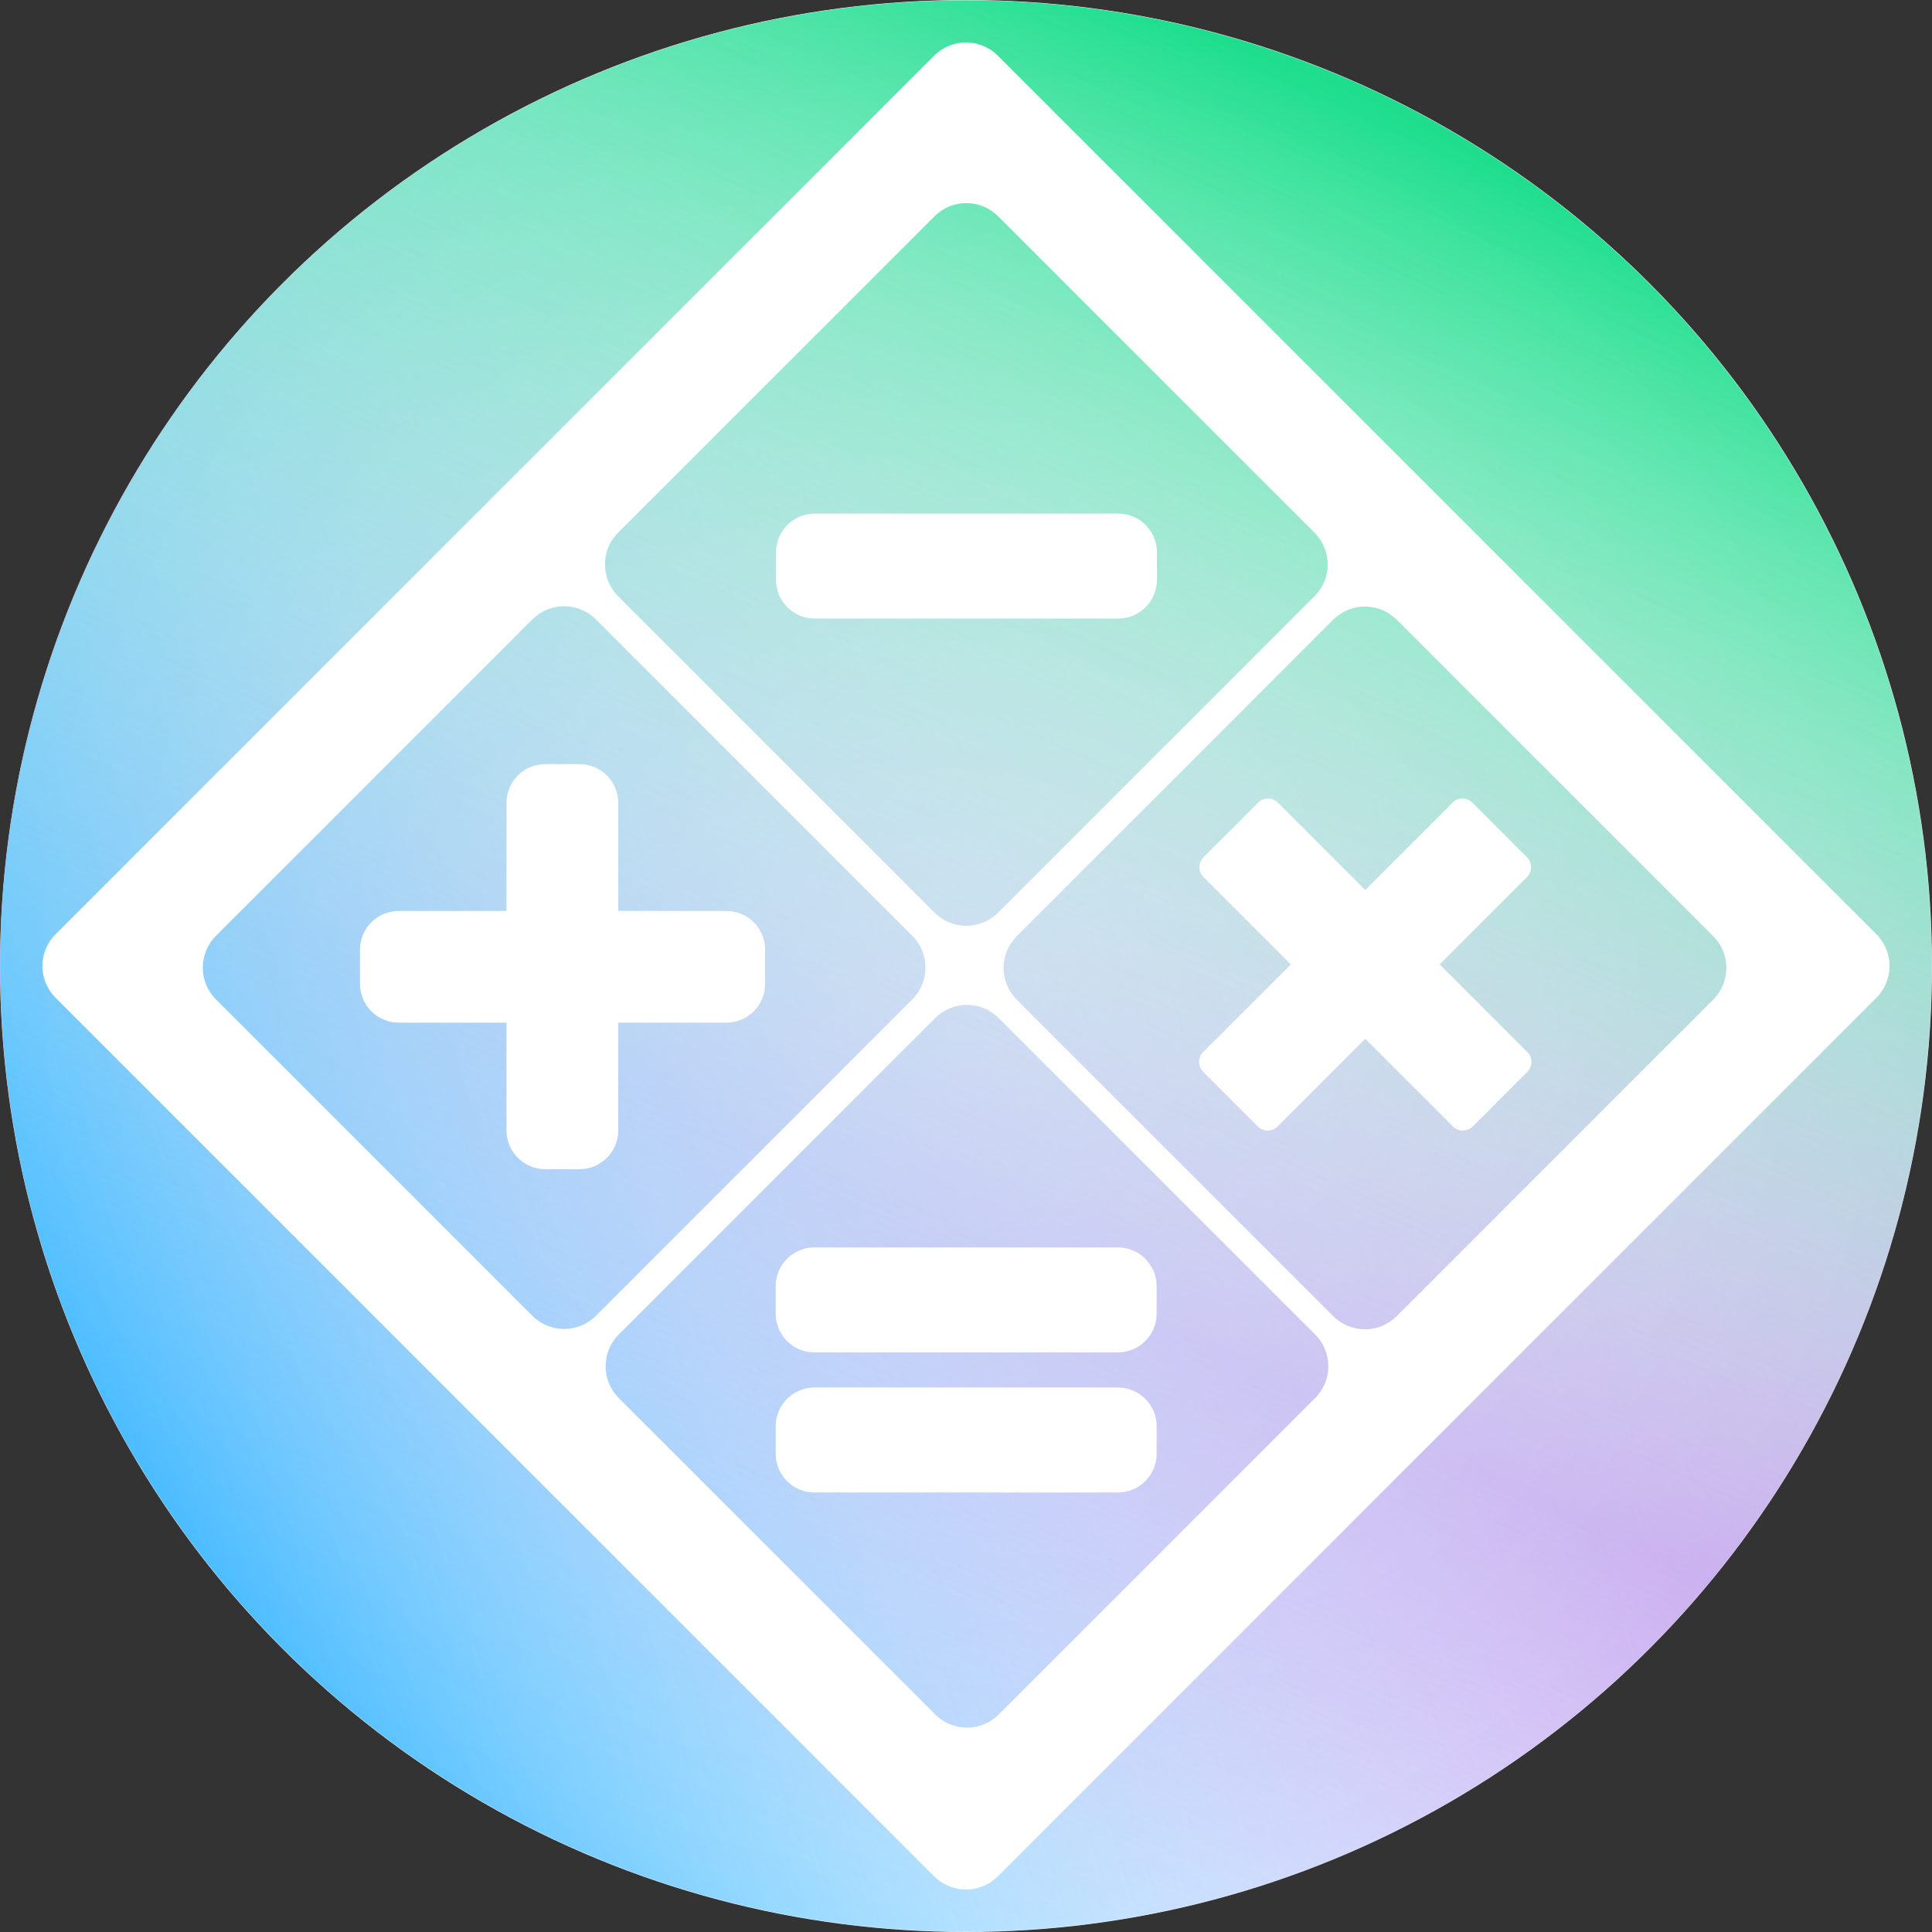 <?xml version="1.0" encoding="utf-8"?>
<!-- Generator: Adobe Illustrator 21.0.0, SVG Export Plug-In . SVG Version: 6.00 Build 0)  -->
<svg version="1.1" xmlns="http://www.w3.org/2000/svg" xmlns:xlink="http://www.w3.org/1999/xlink" x="0px" y="0px"
	 viewBox="0 0 600 600" style="enable-background:new 0 0 600 600;" xml:space="preserve">
<rect x="0" y="0" width="600" height="600" fill="#333333" stroke="none"/>
<style type="text/css">
	.st0{fill:#FFFFFF;}
	.st1{opacity:0.86;fill:url(#SVGID_1_);}
	.st2{fill:url(#SVGID_2_);}
	.st3{fill:url(#SVGID_3_);}
	.st4{opacity:0.24;fill:url(#SVGID_4_);}
	.st5{fill:url(#SVGID_5_);}
	.st6{fill:url(#SVGID_6_);}
	.st7{fill:url(#SVGID_7_);}
	.st8{fill:url(#SVGID_8_);}
	.st9{fill:url(#SVGID_9_);}
	.st10{fill:url(#SVGID_10_);}
	.st11{fill:url(#SVGID_11_);}
	.st12{fill:url(#SVGID_12_);}
</style>
<g id="Warstwa_1">
	<g>
		<circle class="st0" cx="300" cy="300" r="300"/>
		
			<linearGradient id="SVGID_1_" gradientUnits="userSpaceOnUse" x1="-199.494" y1="147.521" x2="400.347" y2="147.521" gradientTransform="matrix(-0.415 0.91 -0.91 -0.415 475.895 269.848)">
			<stop  offset="1.982887e-07" style="stop-color:#FFFFFF;stop-opacity:0"/>
			<stop  offset="4.646351e-03" style="stop-color:#FBF6FE;stop-opacity:5.166173e-03"/>
			<stop  offset="3.001426e-02" style="stop-color:#E5C8F8;stop-opacity:3.337339e-02"/>
			<stop  offset="5.860385e-02" style="stop-color:#D19DF3;stop-opacity:6.516287e-02"/>
			<stop  offset="8.933102e-02" style="stop-color:#C077EE;stop-opacity:9.932917e-02"/>
			<stop  offset="0.123" style="stop-color:#B057EA;stop-opacity:0.137"/>
			<stop  offset="0.16" style="stop-color:#A43BE6;stop-opacity:0.178"/>
			<stop  offset="0.202" style="stop-color:#9925E4;stop-opacity:0.224"/>
			<stop  offset="0.25" style="stop-color:#9214E2;stop-opacity:0.278"/>
			<stop  offset="0.31" style="stop-color:#8C09E0;stop-opacity:0.345"/>
			<stop  offset="0.395" style="stop-color:#8902DF;stop-opacity:0.439"/>
			<stop  offset="0.629" style="stop-color:#8800DF;stop-opacity:0.7"/>
			<stop  offset="0.753" style="stop-color:#8902DF;stop-opacity:0.468"/>
			<stop  offset="0.803" style="stop-color:#8C09E0;stop-opacity:0.372"/>
			<stop  offset="0.841" style="stop-color:#9215E2;stop-opacity:0.301"/>
			<stop  offset="0.871" style="stop-color:#9A27E4;stop-opacity:0.243"/>
			<stop  offset="0.898" style="stop-color:#A53EE7;stop-opacity:0.193"/>
			<stop  offset="0.922" style="stop-color:#B25AEA;stop-opacity:0.148"/>
			<stop  offset="0.944" style="stop-color:#C27CEF;stop-opacity:0.106"/>
			<stop  offset="0.964" style="stop-color:#D4A3F3;stop-opacity:6.796265e-02"/>
			<stop  offset="0.982" style="stop-color:#E8CDF9;stop-opacity:3.359008e-02"/>
			<stop  offset="0.999" style="stop-color:#FEFDFF;stop-opacity:1.368105e-03"/>
			<stop  offset="1" style="stop-color:#FFFFFF;stop-opacity:0"/>
		</linearGradient>
		<circle class="st1" cx="300" cy="300" r="299.9"/>
		
			<linearGradient id="SVGID_2_" gradientUnits="userSpaceOnUse" x1="-8.883" y1="315.047" x2="590.957" y2="315.047" gradientTransform="matrix(0.956 -0.295 0.295 0.956 -70.972 84.739)">
			<stop  offset="1.982887e-07" style="stop-color:#34B4FF"/>
			<stop  offset="0.292" style="stop-color:#77CDFF;stop-opacity:0.708"/>
			<stop  offset="0.632" style="stop-color:#C0E8FF;stop-opacity:0.368"/>
			<stop  offset="0.877" style="stop-color:#EEF9FF;stop-opacity:0.123"/>
			<stop  offset="1" style="stop-color:#FFFFFF;stop-opacity:0"/>
		</linearGradient>
		<circle class="st2" cx="300" cy="300" r="299.9"/>
		
			<linearGradient id="SVGID_3_" gradientUnits="userSpaceOnUse" x1="-199.494" y1="147.521" x2="400.347" y2="147.521" gradientTransform="matrix(-0.415 0.91 -0.91 -0.415 475.895 269.848)">
			<stop  offset="9.902279e-03" style="stop-color:#1EDE8E"/>
			<stop  offset="7.377388e-02" style="stop-color:#3AE29C;stop-opacity:0.935"/>
			<stop  offset="0.204" style="stop-color:#6EEAB6;stop-opacity:0.803"/>
			<stop  offset="0.338" style="stop-color:#9AF0CC;stop-opacity:0.669"/>
			<stop  offset="0.47" style="stop-color:#BFF6DF;stop-opacity:0.535"/>
			<stop  offset="0.603" style="stop-color:#DBFAED;stop-opacity:0.401"/>
			<stop  offset="0.736" style="stop-color:#EFFDF7;stop-opacity:0.267"/>
			<stop  offset="0.868" style="stop-color:#FBFEFD;stop-opacity:0.133"/>
			<stop  offset="1" style="stop-color:#FFFFFF;stop-opacity:0"/>
		</linearGradient>
		<circle class="st3" cx="300" cy="300" r="299.9"/>
		
			<radialGradient id="SVGID_4_" cx="100.424" cy="147.522" r="850.394" gradientTransform="matrix(-0.146 0.321 -0.321 -0.146 362.035 289.366)" gradientUnits="userSpaceOnUse">
			<stop  offset="8.051120e-07" style="stop-color:#FFFFFF"/>
			<stop  offset="4.129700e-02" style="stop-color:#FFFFFF;stop-opacity:0.959"/>
			<stop  offset="0.997" style="stop-color:#FFFFFF;stop-opacity:0"/>
		</radialGradient>
		<circle class="st4" cx="300" cy="300" r="299.9"/>
	</g>
	<g id="Warstwa_2">
	</g>
</g>
<g id="Warstwa_3">
</g>
<g id="Warstwa_4">
	
		<radialGradient id="SVGID_5_" cx="300.001" cy="299.997" r="813.285" gradientTransform="matrix(0.353 0 0 0.353 194.195 194.195)" gradientUnits="userSpaceOnUse">
		<stop  offset="8.051120e-07" style="stop-color:#FFFFFF"/>
		<stop  offset="0.997" style="stop-color:#FFFFFF"/>
	</radialGradient>
	<path class="st5" d="M582.7,290.1L309.9,17.3c-5.5-5.5-14.3-5.5-19.8,0L17.3,290.1c-5.5,5.5-5.5,14.3,0,19.8l272.8,272.8
		c5.5,5.5,14.3,5.5,19.8,0l272.8-272.8C588.2,304.4,588.2,295.6,582.7,290.1z M192,165.4l98.2-98.2c5.5-5.5,14.3-5.5,19.8,0
		l98.2,98.2c5.5,5.5,5.5,14.3,0,19.8l-98.2,98.2c-5.5,5.5-14.3,5.5-19.8,0L192,185.2C186.5,179.7,186.5,170.8,192,165.4z
		 M165.3,408.6l-98.2-98.2c-5.5-5.5-5.5-14.3,0-19.8l98.2-98.2c5.5-5.5,14.3-5.5,19.8,0l98.2,98.2c5.5,5.5,5.5,14.3,0,19.8
		l-98.2,98.2C179.6,414.1,170.8,414.1,165.3,408.6z M408.4,434.2l-98.2,98.2c-5.5,5.5-14.3,5.5-19.8,0l-98.2-98.2
		c-5.5-5.5-5.5-14.3,0-19.8l98.2-98.2c5.5-5.5,14.3-5.5,19.8,0l98.2,98.2C413.9,419.9,413.9,428.8,408.4,434.2z M532,310.5
		l-98.2,98.2c-5.5,5.5-14.3,5.5-19.8,0l-98.2-98.2c-5.5-5.5-5.5-14.3,0-19.8l98.2-98.2c5.5-5.5,14.3-5.5,19.8,0l98.2,98.2
		C537.5,296.1,537.5,305,532,310.5z"/>
</g>
<g id="Warstwa_5">
	<g>
		
			<radialGradient id="SVGID_6_" cx="-55.345" cy="300.837" r="130.828" gradientTransform="matrix(0.353 0 0 0.353 194.195 194.195)" gradientUnits="userSpaceOnUse">
			<stop  offset="8.051120e-07" style="stop-color:#FFFFFF"/>
			<stop  offset="0.997" style="stop-color:#FFFFFF"/>
		</radialGradient>
		<path class="st6" d="M225.6,317.6H123.8c-6.6,0-12-5.4-12-12v-10.7c0-6.6,5.4-12,12-12h101.8c6.6,0,12,5.4,12,12v10.7
			C237.6,312.2,232.2,317.6,225.6,317.6z"/>
		
			<radialGradient id="SVGID_7_" cx="-1137.043" cy="688.23" r="130.828" gradientTransform="matrix(0 -0.353 0.353 0 -68.07 -100.805)" gradientUnits="userSpaceOnUse">
			<stop  offset="8.051120e-07" style="stop-color:#FFFFFF"/>
			<stop  offset="0.997" style="stop-color:#FFFFFF"/>
		</radialGradient>
		<path class="st7" d="M192,249.3v101.8c0,6.6-5.4,12-12,12h-10.7c-6.6,0-12-5.4-12-12V249.3c0-6.6,5.4-12,12-12H180
			C186.6,237.3,192,242.7,192,249.3z"/>
	</g>
	
		<radialGradient id="SVGID_8_" cx="300.105" cy="593.929" r="122.991" gradientTransform="matrix(0.353 0 0 0.353 194.195 194.195)" gradientUnits="userSpaceOnUse">
		<stop  offset="8.051120e-07" style="stop-color:#FFFFFF"/>
		<stop  offset="0.997" style="stop-color:#FFFFFF"/>
	</radialGradient>
	<path class="st8" d="M347.2,420h-94.3c-6.6,0-12-5.4-12-12v-8.6c0-6.6,5.4-12,12-12h94.3c6.6,0,12,5.4,12,12v8.6
		C359.2,414.6,353.8,420,347.2,420z"/>
	
		<radialGradient id="SVGID_9_" cx="300.105" cy="717.274" r="122.991" gradientTransform="matrix(0.353 0 0 0.353 194.195 194.195)" gradientUnits="userSpaceOnUse">
		<stop  offset="8.051120e-07" style="stop-color:#FFFFFF"/>
		<stop  offset="0.997" style="stop-color:#FFFFFF"/>
	</radialGradient>
	<path class="st9" d="M347.2,463.5h-94.3c-6.6,0-12-5.4-12-12v-8.6c0-6.6,5.4-12,12-12h94.3c6.6,0,12,5.4,12,12v8.6
		C359.2,458.1,353.8,463.5,347.2,463.5z"/>
	
		<radialGradient id="SVGID_10_" cx="300.605" cy="-52.07" r="122.991" gradientTransform="matrix(0.353 0 0 0.353 194.195 194.195)" gradientUnits="userSpaceOnUse">
		<stop  offset="8.051120e-07" style="stop-color:#FFFFFF"/>
		<stop  offset="0.997" style="stop-color:#FFFFFF"/>
	</radialGradient>
	<path class="st10" d="M347.3,192.1h-94.3c-6.6,0-12-5.4-12-12v-8.6c0-6.6,5.4-12,12-12h94.3c6.6,0,12,5.4,12,12v8.6
		C359.3,186.7,353.9,192.1,347.3,192.1z"/>
	<g>
		
			<radialGradient id="SVGID_11_" cx="668.309" cy="253.549" r="122.991" gradientTransform="matrix(0.249 0.249 -0.249 0.249 320.577 69.609)" gradientUnits="userSpaceOnUse">
			<stop  offset="8.051120e-07" style="stop-color:#FFFFFF"/>
			<stop  offset="0.997" style="stop-color:#FFFFFF"/>
		</radialGradient>
		<path class="st11" d="M451.3,349.9l-77.6-77.6c-1.6-1.6-1.6-4.3,0-6l17.1-17.1c1.6-1.6,4.3-1.6,6,0l77.6,77.6c1.6,1.6,1.6,4.3,0,6
			l-17.1,17.1C455.6,351.5,452.9,351.5,451.3,349.9z"/>
		
			<radialGradient id="SVGID_12_" cx="34.7" cy="197.465" r="122.991" gradientTransform="matrix(-0.249 0.249 -0.249 -0.249 481.904 340.098)" gradientUnits="userSpaceOnUse">
			<stop  offset="8.051120e-07" style="stop-color:#FFFFFF"/>
			<stop  offset="0.997" style="stop-color:#FFFFFF"/>
		</radialGradient>
		<path class="st12" d="M373.6,326.8l77.6-77.6c1.6-1.6,4.3-1.6,6,0l17.1,17.1c1.6,1.6,1.6,4.3,0,6l-77.6,77.6c-1.6,1.6-4.3,1.6-6,0
			l-17.1-17.1C372,331.1,372,328.4,373.6,326.8z"/>
	</g>
</g>
</svg>
